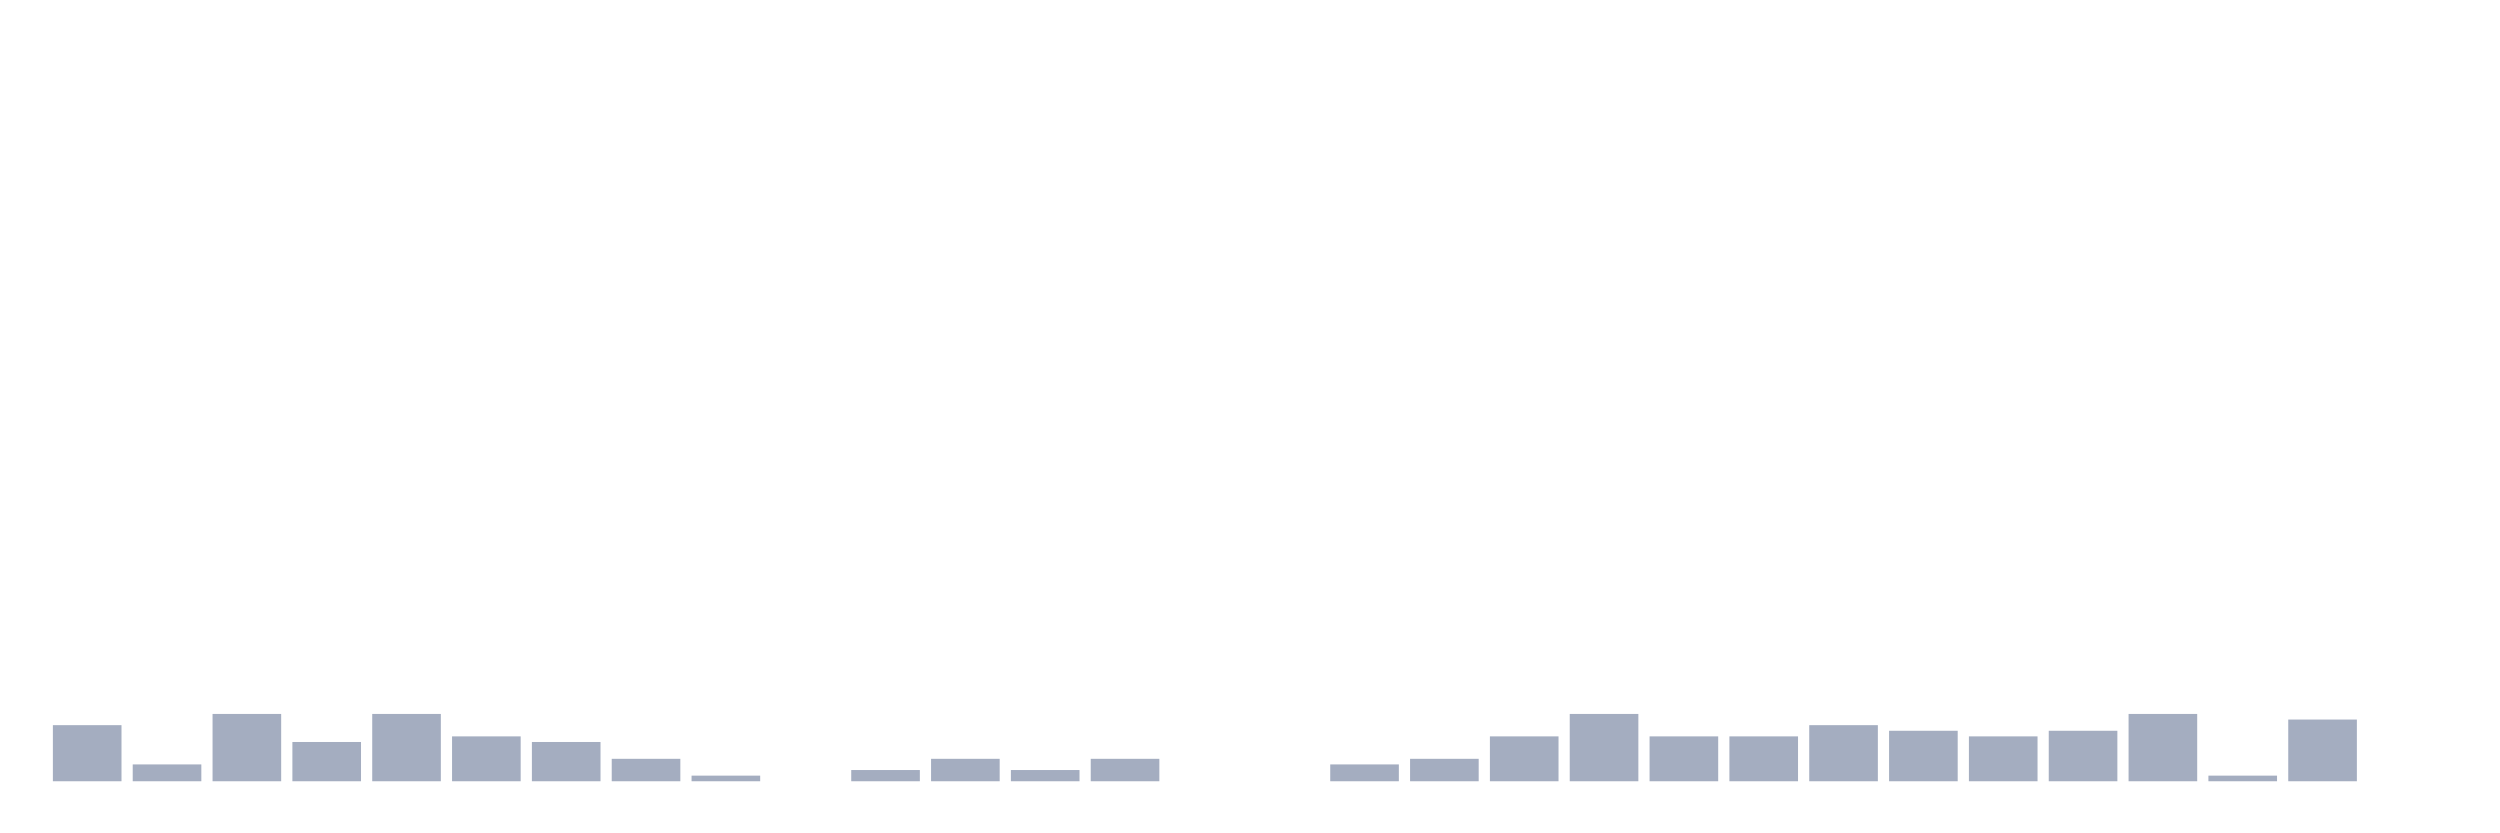 <svg xmlns="http://www.w3.org/2000/svg" viewBox="0 0 480 160"><g transform="translate(10,10)"><rect class="bar" x="0.153" width="13.175" y="129.231" height="10.769" fill="rgb(164,173,192)"></rect><rect class="bar" x="15.482" width="13.175" y="136.769" height="3.231" fill="rgb(164,173,192)"></rect><rect class="bar" x="30.81" width="13.175" y="127.077" height="12.923" fill="rgb(164,173,192)"></rect><rect class="bar" x="46.138" width="13.175" y="132.462" height="7.538" fill="rgb(164,173,192)"></rect><rect class="bar" x="61.466" width="13.175" y="127.077" height="12.923" fill="rgb(164,173,192)"></rect><rect class="bar" x="76.794" width="13.175" y="131.385" height="8.615" fill="rgb(164,173,192)"></rect><rect class="bar" x="92.123" width="13.175" y="132.462" height="7.538" fill="rgb(164,173,192)"></rect><rect class="bar" x="107.451" width="13.175" y="135.692" height="4.308" fill="rgb(164,173,192)"></rect><rect class="bar" x="122.779" width="13.175" y="138.923" height="1.077" fill="rgb(164,173,192)"></rect><rect class="bar" x="138.107" width="13.175" y="140" height="0" fill="rgb(164,173,192)"></rect><rect class="bar" x="153.436" width="13.175" y="137.846" height="2.154" fill="rgb(164,173,192)"></rect><rect class="bar" x="168.764" width="13.175" y="135.692" height="4.308" fill="rgb(164,173,192)"></rect><rect class="bar" x="184.092" width="13.175" y="137.846" height="2.154" fill="rgb(164,173,192)"></rect><rect class="bar" x="199.42" width="13.175" y="135.692" height="4.308" fill="rgb(164,173,192)"></rect><rect class="bar" x="214.748" width="13.175" y="140" height="0" fill="rgb(164,173,192)"></rect><rect class="bar" x="230.077" width="13.175" y="140" height="0" fill="rgb(164,173,192)"></rect><rect class="bar" x="245.405" width="13.175" y="136.769" height="3.231" fill="rgb(164,173,192)"></rect><rect class="bar" x="260.733" width="13.175" y="135.692" height="4.308" fill="rgb(164,173,192)"></rect><rect class="bar" x="276.061" width="13.175" y="131.385" height="8.615" fill="rgb(164,173,192)"></rect><rect class="bar" x="291.39" width="13.175" y="127.077" height="12.923" fill="rgb(164,173,192)"></rect><rect class="bar" x="306.718" width="13.175" y="131.385" height="8.615" fill="rgb(164,173,192)"></rect><rect class="bar" x="322.046" width="13.175" y="131.385" height="8.615" fill="rgb(164,173,192)"></rect><rect class="bar" x="337.374" width="13.175" y="129.231" height="10.769" fill="rgb(164,173,192)"></rect><rect class="bar" x="352.702" width="13.175" y="130.308" height="9.692" fill="rgb(164,173,192)"></rect><rect class="bar" x="368.031" width="13.175" y="131.385" height="8.615" fill="rgb(164,173,192)"></rect><rect class="bar" x="383.359" width="13.175" y="130.308" height="9.692" fill="rgb(164,173,192)"></rect><rect class="bar" x="398.687" width="13.175" y="127.077" height="12.923" fill="rgb(164,173,192)"></rect><rect class="bar" x="414.015" width="13.175" y="138.923" height="1.077" fill="rgb(164,173,192)"></rect><rect class="bar" x="429.344" width="13.175" y="128.154" height="11.846" fill="rgb(164,173,192)"></rect><rect class="bar" x="444.672" width="13.175" y="140" height="0" fill="rgb(164,173,192)"></rect></g></svg>